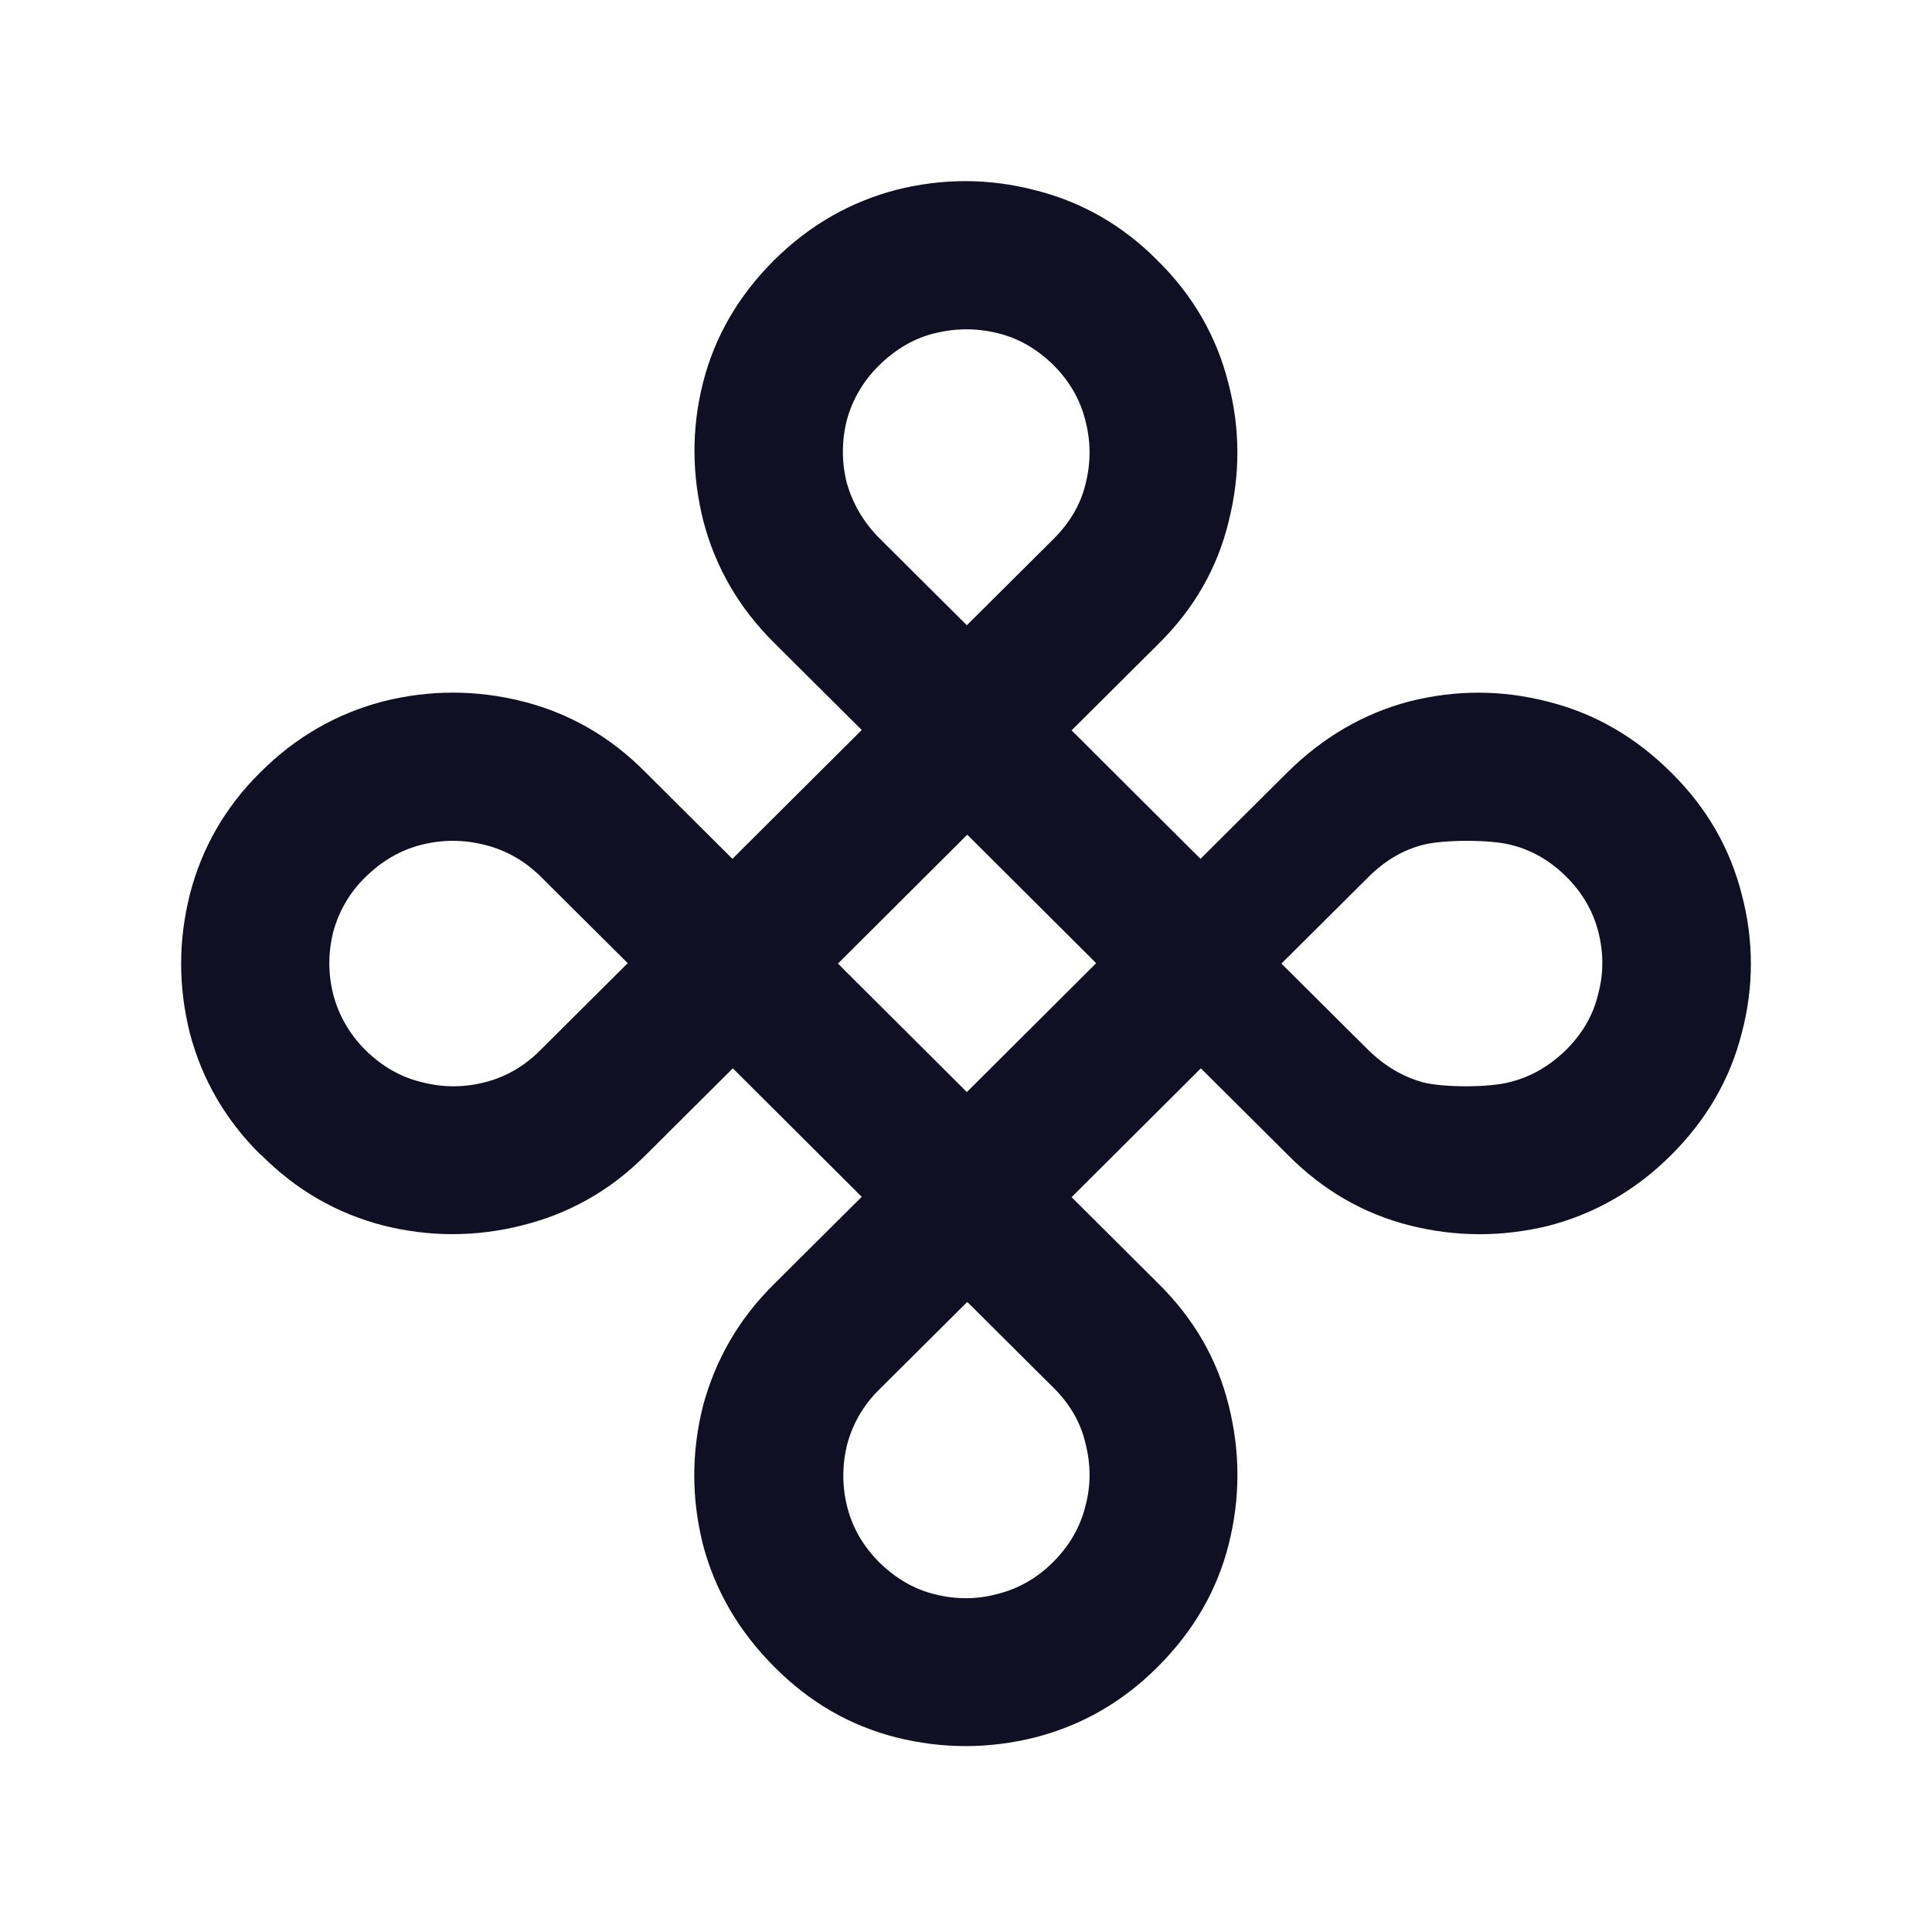 <svg width="32" height="32" viewBox="0 0 32 32" fill="none" xmlns="http://www.w3.org/2000/svg">
<path d="M4.319 19.129C3.732 18.549 3.345 17.875 3.145 17.114C2.952 16.347 2.952 15.58 3.145 14.812C3.345 14.039 3.732 13.365 4.313 12.791C4.9 12.204 5.58 11.817 6.347 11.617C7.115 11.424 7.888 11.424 8.656 11.617C9.423 11.81 10.103 12.197 10.684 12.784L12.131 14.225L14.273 12.091L12.825 10.65C12.238 10.069 11.851 9.395 11.651 8.635C11.458 7.868 11.451 7.1 11.644 6.34C11.838 5.573 12.232 4.899 12.819 4.312C13.406 3.731 14.079 3.344 14.847 3.144C15.614 2.951 16.381 2.951 17.148 3.151C17.916 3.344 18.596 3.731 19.176 4.318C19.764 4.899 20.15 5.573 20.344 6.34C20.544 7.1 20.544 7.868 20.351 8.635C20.164 9.409 19.777 10.082 19.19 10.663L17.749 12.097L19.884 14.225L21.325 12.791C21.912 12.211 22.585 11.817 23.346 11.617C24.113 11.424 24.88 11.424 25.648 11.624C26.415 11.817 27.095 12.211 27.682 12.798C28.27 13.378 28.656 14.052 28.85 14.819C29.05 15.58 29.05 16.347 28.85 17.108C28.656 17.875 28.263 18.549 27.682 19.129C27.095 19.716 26.415 20.103 25.648 20.303C24.88 20.49 24.113 20.49 23.346 20.296C22.585 20.103 21.912 19.716 21.331 19.129L19.89 17.695L17.749 19.829L19.19 21.264C19.777 21.844 20.164 22.518 20.351 23.279C20.544 24.046 20.544 24.813 20.351 25.58C20.157 26.347 19.764 27.021 19.176 27.608C18.596 28.189 17.922 28.576 17.148 28.776C16.381 28.969 15.607 28.969 14.84 28.776C14.079 28.582 13.406 28.195 12.825 27.608C12.238 27.021 11.845 26.347 11.644 25.587C11.451 24.82 11.451 24.052 11.644 23.285C11.851 22.518 12.238 21.844 12.819 21.27L14.273 19.823L12.138 17.695L10.684 19.142C10.103 19.723 9.423 20.103 8.649 20.296C7.882 20.49 7.108 20.49 6.341 20.296C5.573 20.096 4.9 19.709 4.319 19.122V19.129ZM6.054 17.394C6.321 17.654 6.621 17.835 6.974 17.921C7.328 18.015 7.675 18.015 8.022 17.928C8.369 17.841 8.676 17.668 8.943 17.401L10.397 15.953L8.949 14.512C8.682 14.252 8.375 14.079 8.022 13.992C7.675 13.905 7.328 13.905 6.981 13.992C6.634 14.079 6.327 14.259 6.054 14.526C5.787 14.786 5.614 15.093 5.52 15.433C5.433 15.78 5.433 16.127 5.52 16.474C5.614 16.827 5.794 17.134 6.054 17.394ZM14.566 8.915L16.014 10.356L17.455 8.922C17.722 8.655 17.902 8.348 17.982 8.008C18.069 7.661 18.069 7.314 17.976 6.96C17.889 6.613 17.709 6.307 17.448 6.046C17.182 5.786 16.881 5.606 16.528 5.519C16.181 5.433 15.834 5.433 15.487 5.519C15.147 5.599 14.84 5.779 14.566 6.046C14.3 6.307 14.12 6.613 14.026 6.96C13.939 7.307 13.939 7.654 14.026 8.001C14.126 8.348 14.306 8.655 14.566 8.915ZM21.224 15.96L22.666 17.394C22.932 17.654 23.233 17.835 23.573 17.928C23.92 18.015 24.674 18.015 25.014 17.921C25.361 17.835 25.668 17.654 25.941 17.388C26.208 17.121 26.388 16.814 26.468 16.474C26.562 16.133 26.562 15.787 26.475 15.44C26.388 15.093 26.208 14.786 25.948 14.526C25.681 14.259 25.374 14.079 25.02 13.992C24.674 13.905 23.92 13.905 23.573 13.992C23.233 14.079 22.932 14.259 22.666 14.526L21.224 15.96ZM14.566 25.88C14.833 26.14 15.134 26.321 15.487 26.407C15.834 26.494 16.181 26.494 16.521 26.401C16.868 26.314 17.175 26.14 17.442 25.874C17.709 25.607 17.889 25.3 17.976 24.953C18.069 24.613 18.069 24.266 17.982 23.919C17.902 23.565 17.722 23.259 17.462 22.998L16.021 21.564L14.566 23.012C14.3 23.272 14.126 23.579 14.033 23.919C13.946 24.266 13.946 24.613 14.033 24.96C14.12 25.307 14.3 25.613 14.566 25.88ZM13.879 15.96L16.014 18.088L18.156 15.953L16.021 13.825L13.879 15.96Z" fill="#110F23"/>
</svg>
